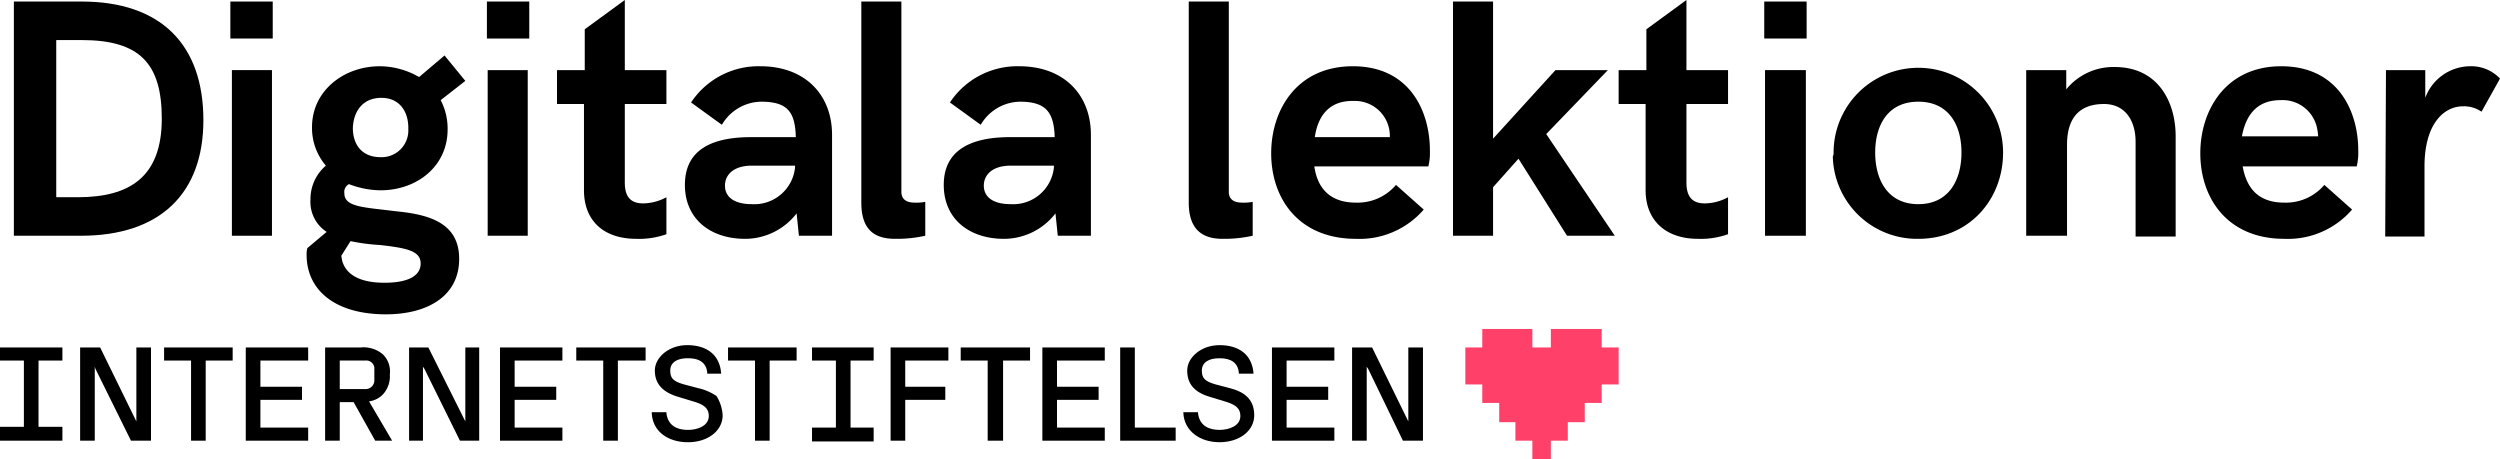 <svg xmlns="http://www.w3.org/2000/svg" viewBox="0 0 324.5 59.6" width="324.5px" height="59.6px" xml:space="preserve"><defs><style>.cls-1{fill:transparent}.cls-2{fill:#ff4069;}</style></defs><title>digitalalektioner</title><g id="Layer_2" data-name="Layer 2"><rect class="cls-1" width="324.5" height="59.9"/></g><g id="Layer_1" data-name="Layer 1"><path d="M1.8.2h8.8C20.9.2,26.4,5.8,26.4,15.6c0,9.5-5.6,15-15.9,15H1.8Zm8.3,25.4C16.8,25.6,21,23,21,15.4,21,8.2,18.1,5.2,10.6,5.2H7.3V25.6Z"/><path d="M29.9.2h5.5V5H29.9Zm.2,8.9h5.2V30.6H30.1Z"/><path d="M59.6,33.6c0,4.9-4.2,7.2-9.5,7.2-6.8,0-10.3-3.3-10.3-7.7a2.74,2.74,0,0,1,.1-.9l2.5-2.1a4.64,4.64,0,0,1-2.1-4.2,5.69,5.69,0,0,1,2-4.4,7.5,7.5,0,0,1-1.8-5c0-4.7,4.1-7.9,8.8-7.9A10.29,10.29,0,0,1,54.4,10l3.3-2.8,2.7,3.3L57.2,13a8,8,0,0,1,.9,3.8c0,4.8-4,7.9-8.7,7.9a11.55,11.55,0,0,1-4.1-.8,1.14,1.14,0,0,0-.6,1.2c0,1.8,2.6,1.8,6.5,2.3C55.3,27.8,59.6,28.7,59.6,33.6Zm-5,.6c0-1.6-1.7-2-5.3-2.4a25.5,25.5,0,0,1-3.8-.5l-1.2,1.9.1.6c.6,2.2,2.9,2.9,5.5,2.9C52.8,36.7,54.6,35.9,54.6,34.2ZM45.8,16.6c0,2.2,1.2,3.8,3.6,3.8A3.47,3.47,0,0,0,53,17.1v-.5c0-2.2-1.2-3.9-3.5-3.9S45.9,14.3,45.8,16.6Z"/><path d="M63.2.2h5.5V5H63.2Zm.1,8.9h5.2V30.6H63.3Z"/><path d="M75.8,24.7V13.5H72.3V9.1h3.6V3.8L81.1,0V9.1h5.4v4.4H81.1V23.7c0,2.1,1,2.7,2.4,2.7a6.43,6.43,0,0,0,3-.8v4.8a10.55,10.55,0,0,1-3.9.6C78.3,31,75.8,28.6,75.8,24.7Z"/><path d="M108,17.5V30.6h-4.3l-.3-2.9A8.45,8.45,0,0,1,96.7,31c-4.4,0-7.8-2.5-7.8-7,0-4.7,3.7-6.2,8.6-6.2h5.8c-.1-3.2-1-4.6-4.5-4.6a6,6,0,0,0-5.1,3l-4-2.9a10.5,10.5,0,0,1,9-4.7C104.5,8.6,108,12.3,108,17.5Zm-4.8,4.2v-.2H97.6c-2.4,0-3.5,1.2-3.5,2.6s1.1,2.4,3.5,2.4A5.31,5.31,0,0,0,103.2,21.7Z"/><path d="M111.8,26.3V.2H117V24.9c0,1,.7,1.4,1.7,1.4a6,6,0,0,0,1.4-.1v4.4a17,17,0,0,1-3.9.4C113.8,31,111.8,30.1,111.8,26.3Z"/><path d="M141.6,17.5V30.6h-4.3l-.3-2.9a8.45,8.45,0,0,1-6.7,3.3c-4.4,0-7.8-2.5-7.8-7,0-4.7,3.8-6.2,8.6-6.2h5.8c-.1-3.2-1.1-4.6-4.5-4.6a6,6,0,0,0-5.1,3l-4-2.9a10.5,10.5,0,0,1,9-4.7C138.1,8.6,141.6,12.3,141.6,17.5Zm-4.8,4.2v-.2h-5.6c-2.4,0-3.5,1.2-3.5,2.6s1.1,2.4,3.5,2.4A5.31,5.31,0,0,0,136.8,21.7Z"/><path d="M154.3,26.3V.2h5.2V24.9c0,1,.7,1.4,1.7,1.4a6,6,0,0,0,1.4-.1v4.4a17,17,0,0,1-3.9.4C156.4,31,154.3,30.1,154.3,26.3Z"/><path d="M165,19.9c0-5.6,3.3-11.3,10.6-11.3,7.5,0,10,6,10,10.9a7.42,7.42,0,0,1-.2,2.1H170.6c.4,2.8,2,4.7,5.4,4.7a6.53,6.53,0,0,0,5.2-2.3l3.6,3.2A11,11,0,0,1,176,31C168.5,31,165,25.7,165,19.9Zm15.4-2.1A4.54,4.54,0,0,0,176,13.1h-.44c-3.1,0-4.5,2-4.9,4.7Z"/><path d="M188.6.2h5.2V18l8.1-8.9h6.8l-8,8.3,8.9,13.2h-6.2l-6.3-10-3.3,3.7v6.3h-5.2Z"/><path d="M213.6,24.7V13.5h-3.5V9.1h3.6V3.8L218.9,0V9.1h5.4v4.4h-5.4V23.7c0,2.1,1,2.7,2.4,2.7a6.43,6.43,0,0,0,3-.8v4.8a10.55,10.55,0,0,1-3.9.6C216.2,31,213.6,28.6,213.6,24.7Z"/><path d="M229,.2h5.5V5H229Zm.1,8.9h5.3V30.6h-5.3Z"/><path d="M238,19.8a11,11,0,0,1,22,0c0,6.1-4.4,11.2-11,11.2a10.94,10.94,0,0,1-11.1-10.7A.87.87,0,0,0,238,19.8Zm16.6,0c0-3.5-1.6-6.6-5.6-6.6s-5.6,3.1-5.6,6.6,1.6,6.7,5.6,6.7S254.6,23.3,254.6,19.8Z"/><path d="M263,9.1h5.2v2.5a7.87,7.87,0,0,1,6.3-2.9c5.6,0,7.9,4.5,7.9,9v13h-5.2V18.4c0-2.8-1.4-4.9-4.1-4.9-3,0-4.8,1.6-4.8,5.3V30.6H263Z"/><path d="M285.6,19.9c0-5.6,3.3-11.3,10.5-11.3,7.5,0,10,6,10,10.9a7.42,7.42,0,0,1-.2,2.1H291.1c.5,2.8,2,4.7,5.4,4.7a6.53,6.53,0,0,0,5.2-2.3l3.6,3.2a11,11,0,0,1-8.8,3.8C289.1,31,285.6,25.7,285.6,19.9Zm15.3-2.1a6.66,6.66,0,0,0-.2-1.4A4.56,4.56,0,0,0,296,13c-3.1,0-4.5,2-5,4.7h9.9Z"/><path d="M309.7,9.1h5.1v3.6a6.25,6.25,0,0,1,5.8-4.1,5.12,5.12,0,0,1,3.9,1.6l-2.4,4.3a4,4,0,0,0-2.4-.7c-2.5,0-5,2.3-5,7.8v9.1h-5.1Z"/><polygon class="cls-2" points="210.1 45.1 210.1 49.9 207.9 49.9 207.9 52.3 205.7 52.3 205.7 54.8 203.5 54.8 203.5 57.2 201.3 57.2 201.3 59.6 198.9 59.6 198.9 57.2 196.7 57.2 196.7 54.8 194.6 54.8 194.6 52.3 192.4 52.3 192.4 49.9 190.2 49.9 190.2 45.1 192.4 45.1 192.4 42.7 198.9 42.7 198.9 45.1 201.3 45.1 201.3 42.7 207.9 42.7 207.9 45.1 210.1 45.1"/><polygon class="cls-1" points="207.2 46.7 207.2 48.3 204.2 48.3 204.2 45.1 205.8 45.1 205.8 46.7 207.2 46.7"/><path d="M93.8,53.9c0,2-1.9,3.5-4.5,3.5s-4.6-1.4-4.7-3.8v-.1h1.9v.1c.2,1.8,1.6,2.2,2.8,2.2S92,55.3,92,54c0-.9-.5-1.4-1.7-1.8L88,51.5c-2-.6-3-1.7-3-3.4s1.8-3.3,4.2-3.3c2.6,0,4.2,1.3,4.4,3.6v.1H91.8v-.1c-.1-1.3-1-1.9-2.5-1.9s-2.3.6-2.3,1.6.4,1.4,1.8,1.8l1.9.5a6.94,6.94,0,0,1,2.3,1A5.27,5.27,0,0,1,93.8,53.9Z"/><polygon points="103.4 45.1 103.4 46.8 99.9 46.8 99.9 57.2 98 57.2 98 46.8 94.5 46.8 94.5 45.1 103.4 45.1"/><polygon points="117.5 46.8 117.5 50.2 122.7 50.2 122.7 51.9 117.5 51.9 117.5 57.2 115.6 57.2 115.6 45.1 123.1 45.1 123.1 46.8 117.5 46.8"/><polygon points="133.7 45.1 133.7 46.8 130.2 46.8 130.2 57.2 128.2 57.2 128.2 46.8 124.7 46.8 124.7 45.1 133.7 45.1"/><polygon points="137.2 46.8 137.2 50.2 142.6 50.2 142.6 51.9 137.2 51.9 137.2 55.5 143.4 55.5 143.4 57.2 135.3 57.2 135.3 45.1 143.4 45.1 143.4 46.8 137.2 46.8"/><polygon points="152.6 55.5 152.6 57.2 145.4 57.2 145.4 45.1 147.3 45.1 147.3 55.5 152.6 55.5"/><path d="M162.8,53.9c0,2-1.9,3.5-4.5,3.5s-4.6-1.5-4.7-3.8v-.1h1.9v.1c.2,1.8,1.6,2.2,2.8,2.2s2.7-.5,2.7-1.8c0-.9-.5-1.4-1.7-1.8l-2.3-.7c-2-.6-2.9-1.7-2.9-3.4s1.8-3.3,4.2-3.3c2.6,0,4.2,1.3,4.4,3.6v.1h-1.9v-.1c-.1-1.3-1-1.9-2.5-1.9s-2.3.6-2.3,1.6.4,1.4,1.8,1.8l1.9.5C161.2,50.8,162.8,51.6,162.8,53.9Z"/><polygon points="167 46.8 167 50.2 172.4 50.2 172.4 51.9 167 51.9 167 55.5 173.2 55.5 173.2 57.2 165.1 57.2 165.1 45.1 173.2 45.1 173.2 46.8 167 46.8"/><polygon points="184.7 45.1 184.7 57.2 182.1 57.2 177.6 47.9 177.4 47.6 177.4 57.2 175.5 57.2 175.5 45.1 178.1 45.1 182.8 54.7 182.8 45.1 184.7 45.1"/><polygon points="110.4 46.8 110.4 55.5 113.4 55.5 113.4 57.3 105.4 57.3 105.4 55.5 108.5 55.5 108.5 46.8 105.4 46.8 105.4 45.1 113.4 45.1 113.4 46.8 110.4 46.8"/><polygon points="19.6 45.1 19.6 57.2 17 57.2 12.4 47.9 12.3 47.6 12.3 57.2 10.4 57.2 10.4 45.1 13 45.1 17.7 54.7 17.7 45.1 19.6 45.1"/><polygon points="30.2 45.1 30.2 46.8 26.7 46.8 26.7 57.2 24.8 57.2 24.8 46.8 21.3 46.8 21.3 45.1 30.2 45.1"/><polygon points="33.8 46.8 33.8 50.2 39.2 50.2 39.2 51.9 33.8 51.9 33.8 55.5 40 55.5 40 57.2 31.9 57.2 31.9 45.1 40 45.1 40 46.8 33.8 46.8"/><path d="M47.9,52.1h0a3.1,3.1,0,0,0,1.8-.9,3.47,3.47,0,0,0,.9-2.6,3.1,3.1,0,0,0-.9-2.6,3.86,3.86,0,0,0-2.9-.9H42.2V57.2h1.9v-5h1.8l2.8,5h2.2Zm-3.8-1.6V46.8h3.3a1.06,1.06,0,0,1,1.19.91.28.28,0,0,1,0,.09h0v1.5a1.13,1.13,0,0,1-1.06,1.2H44.1Z"/><polygon points="62.2 45.1 62.2 57.2 59.7 57.2 55.1 47.9 54.9 47.6 54.9 57.2 53.1 57.2 53.1 45.1 55.6 45.1 60.4 54.7 60.4 45.1 62.2 45.1"/><polygon points="66.8 46.8 66.8 50.2 72.2 50.2 72.2 51.9 66.8 51.9 66.8 55.5 73 55.5 73 57.2 64.9 57.2 64.9 45.1 73 45.1 73 46.8 66.8 46.8"/><polygon points="83.8 45.1 83.8 46.8 80.2 46.8 80.2 57.2 78.3 57.2 78.3 46.8 74.8 46.8 74.8 45.1 83.8 45.1"/><polygon points="5 46.8 5 55.4 8.1 55.4 8.1 57.2 0 57.2 0 55.4 3.1 55.4 3.1 46.8 0 46.8 0 45.1 8.1 45.1 8.1 46.8 5 46.8"/></g></svg>
